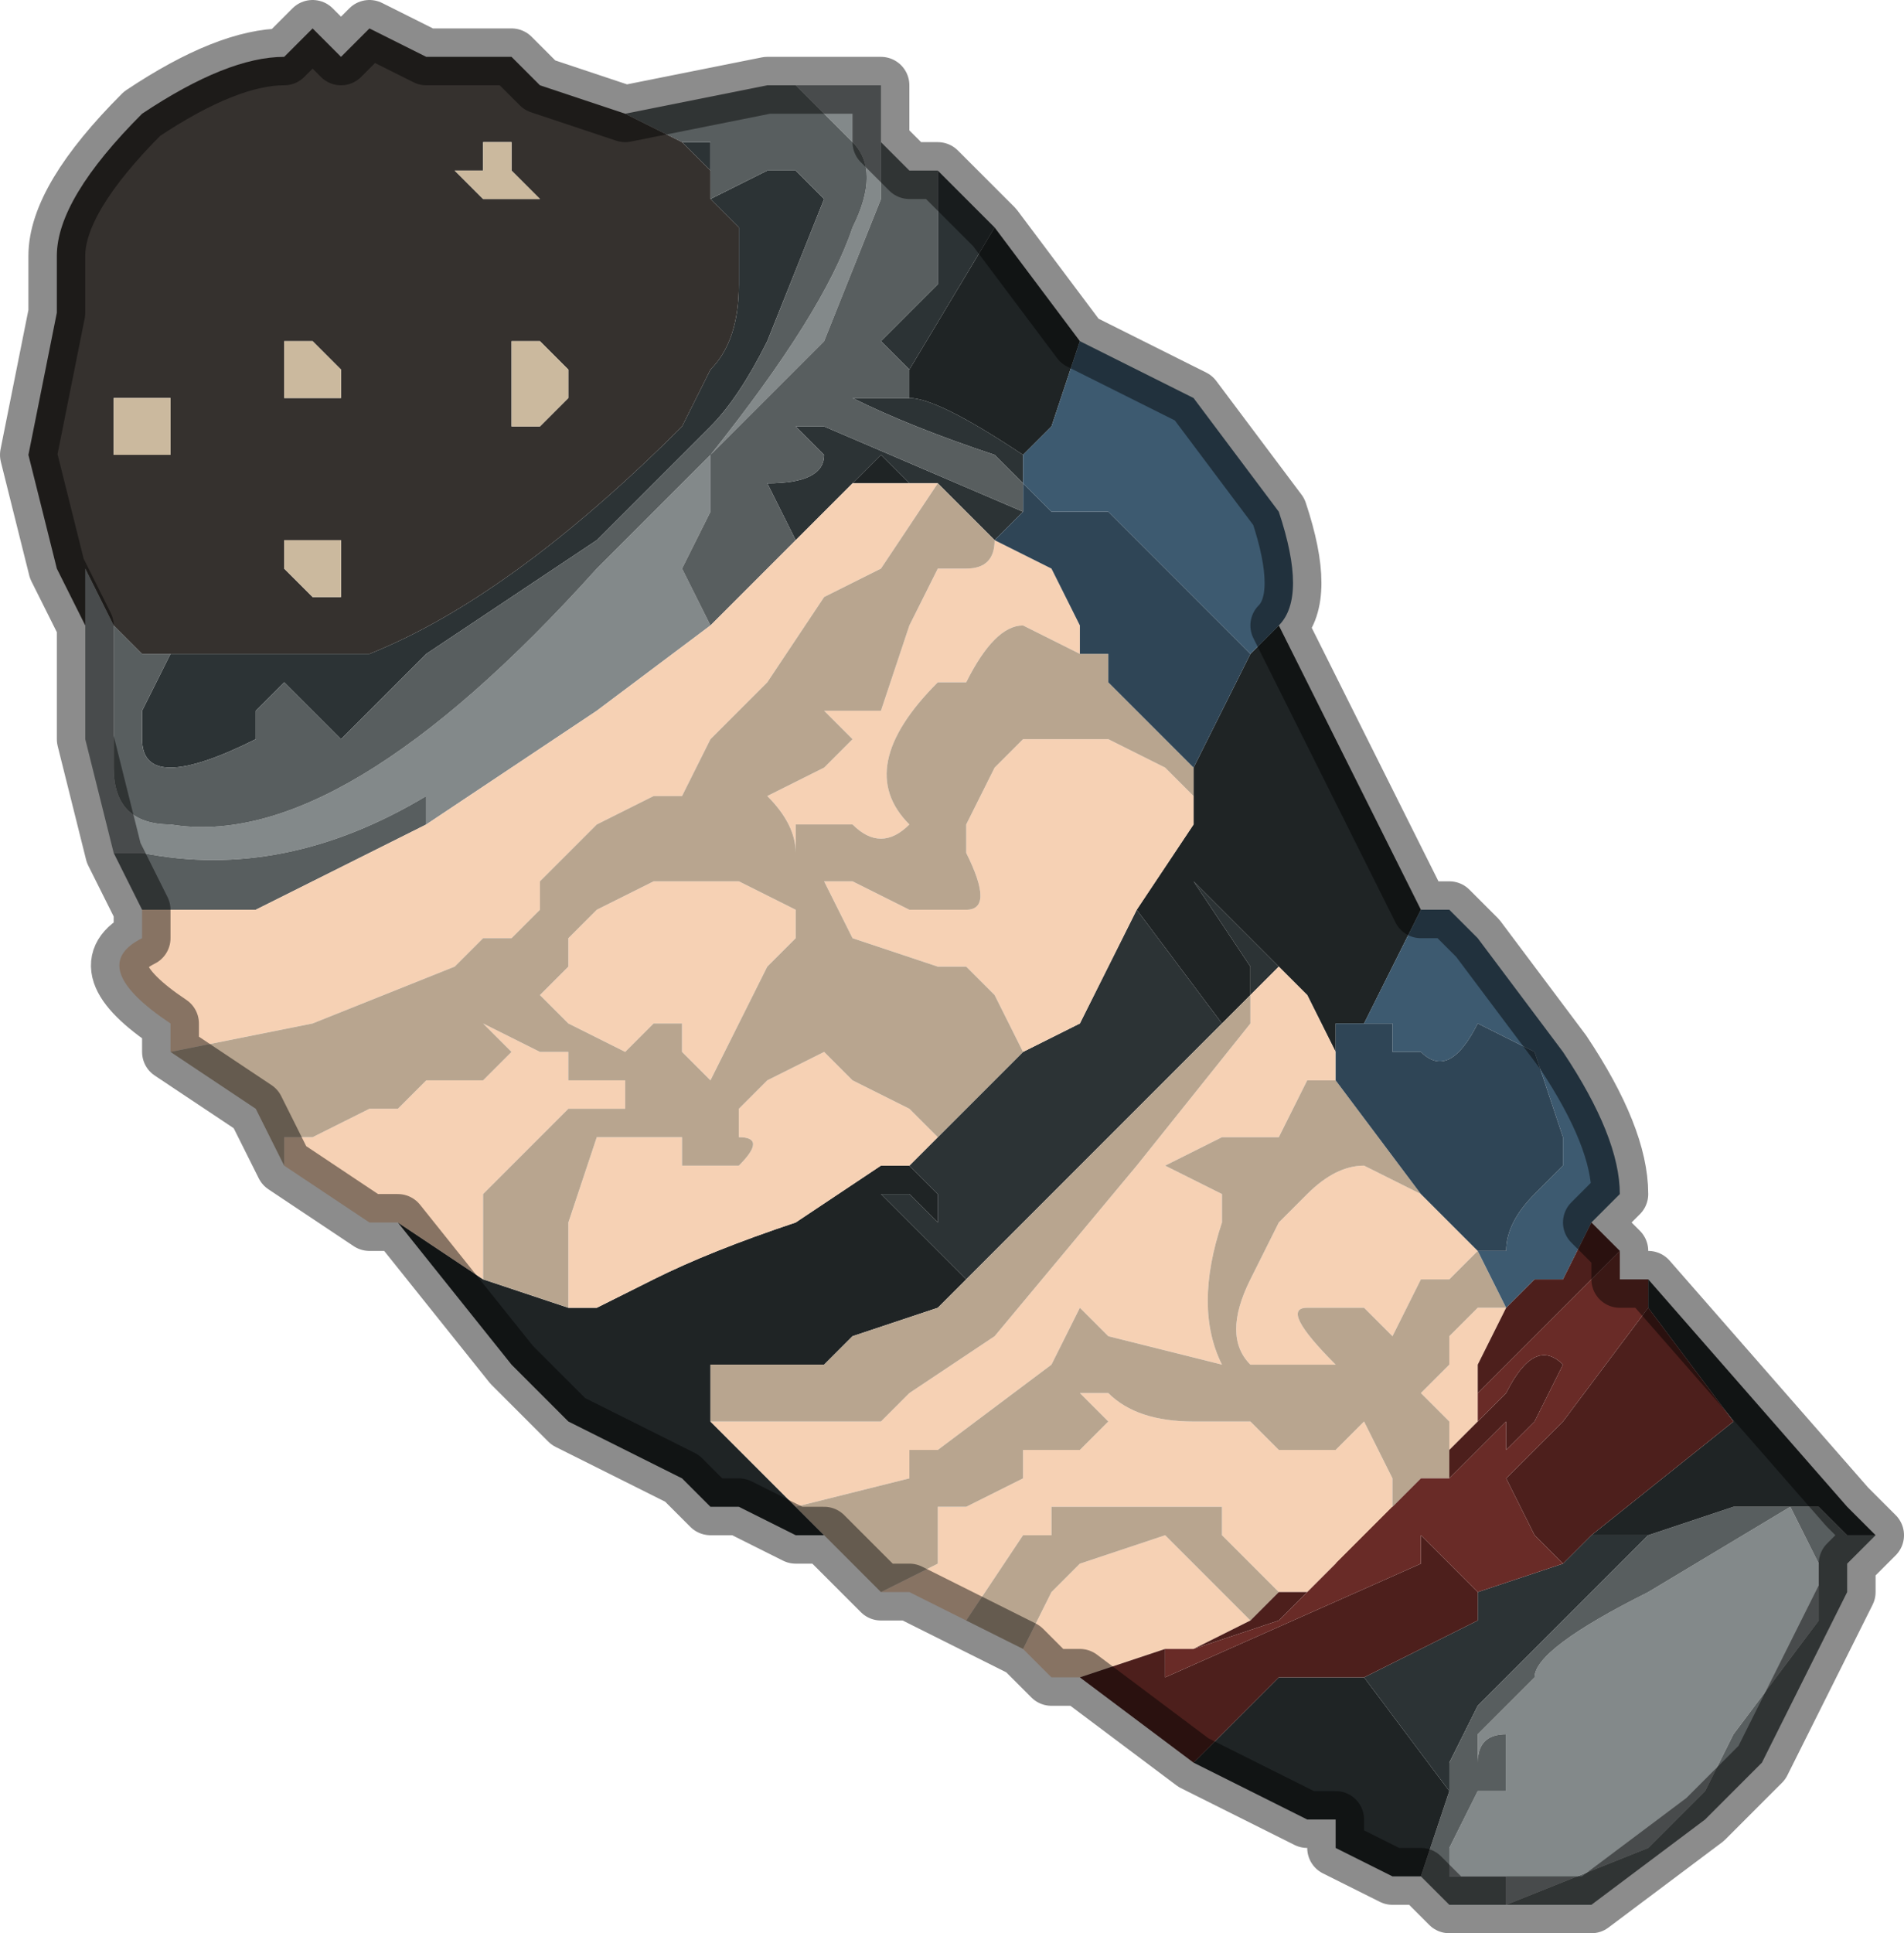 <?xml version="1.0" encoding="UTF-8" standalone="no"?>
<svg xmlns:xlink="http://www.w3.org/1999/xlink" height="3.4px" width="3.35px" xmlns="http://www.w3.org/2000/svg">
  <g transform="matrix(1.0, 0.0, 0.0, 1.0, 1.85, 1.9)">
    <path d="M-1.65 -0.4 L-1.65 -0.4 -1.7 -0.6 -1.7 -0.8 -1.7 -0.9 -1.65 -0.8 -1.65 -0.55 Q-1.65 -0.45 -1.55 -0.45 -1.25 -0.4 -0.8 -0.9 L-0.6 -1.1 Q-0.4 -1.35 -0.35 -1.5 -0.3 -1.6 -0.35 -1.65 L-0.45 -1.75 -0.5 -1.75 -0.75 -1.7 -0.5 -1.75 -0.35 -1.75 -0.3 -1.75 -0.3 -1.65 -0.3 -1.55 -0.4 -1.3 -0.6 -1.1 -0.6 -1.0 -0.65 -0.9 -0.65 -0.9 -0.6 -0.8 -0.6 -0.8 -0.8 -0.65 -1.1 -0.45 -1.1 -0.5 Q-1.35 -0.35 -1.6 -0.4 L-1.65 -0.4 -1.65 -0.4 M1.3 0.75 L1.35 0.85 1.35 0.95 1.2 1.15 1.15 1.25 1.05 1.35 0.8 1.45 0.8 1.4 0.7 1.4 0.7 1.35 0.75 1.25 0.8 1.25 0.8 1.15 Q0.75 1.15 0.75 1.2 L0.75 1.15 0.8 1.1 0.85 1.05 Q0.85 1.0 1.05 0.9 L1.3 0.75 M-0.75 -1.7 L-0.75 -1.7" fill="#83898a" fill-rule="evenodd" stroke="none"/>
    <path d="M-0.2 -1.6 L-0.1 -1.5 -0.25 -1.25 -0.25 -1.25 -0.3 -1.3 -0.25 -1.35 Q-0.2 -1.4 -0.2 -1.4 -0.2 -1.45 -0.2 -1.55 L-0.2 -1.6 M-0.05 -1.1 L-0.05 -1.05 -0.1 -1.1 Q-0.25 -1.15 -0.35 -1.2 L-0.35 -1.2 -0.3 -1.2 -0.25 -1.2 -0.25 -1.2 Q-0.2 -1.2 -0.05 -1.1 L-0.05 -1.1 M0.15 -0.3 L0.3 -0.1 -0.15 0.35 -0.3 0.2 -0.25 0.2 Q-0.25 0.2 -0.2 0.25 L-0.2 0.2 -0.25 0.15 -0.2 0.1 -0.05 -0.05 0.05 -0.1 0.15 -0.3 M0.35 -0.15 L0.35 -0.2 0.25 -0.35 0.25 -0.35 0.4 -0.2 0.35 -0.15 M0.95 0.8 L1.0 0.8 1.05 0.8 0.9 0.95 0.85 1.0 0.8 1.05 0.75 1.1 0.7 1.2 0.7 1.25 0.55 1.05 0.75 0.95 0.75 0.9 0.9 0.85 0.95 0.8 M-0.6 -1.6 L-0.65 -1.65 -0.65 -1.65 -0.6 -1.65 Q-0.55 -1.65 -0.6 -1.65 L-0.6 -1.6 M-0.6 -1.55 L-0.5 -1.6 -0.5 -1.6 -0.45 -1.6 -0.4 -1.55 -0.5 -1.3 Q-0.55 -1.2 -0.6 -1.15 L-0.6 -1.15 -0.8 -0.95 -1.1 -0.75 -1.25 -0.6 -1.3 -0.65 -1.35 -0.7 -1.4 -0.65 -1.4 -0.6 Q-1.5 -0.55 -1.55 -0.55 -1.6 -0.55 -1.6 -0.6 L-1.6 -0.65 -1.55 -0.75 -1.2 -0.75 Q-0.95 -0.85 -0.65 -1.15 L-0.6 -1.25 Q-0.55 -1.3 -0.55 -1.4 L-0.55 -1.5 -0.6 -1.55 M-0.45 -0.95 L-0.5 -1.05 Q-0.4 -1.05 -0.4 -1.1 L-0.45 -1.15 -0.4 -1.15 -0.05 -1.0 -0.1 -0.95 -0.15 -1.0 -0.15 -1.0 -0.2 -1.05 -0.25 -1.05 -0.3 -1.1 -0.35 -1.05 -0.4 -1.0 -0.4 -1.0 -0.45 -0.95 M-1.4 -0.3 L-1.3 -0.35 -1.3 -0.35 -1.4 -0.3" fill="#2c3335" fill-rule="evenodd" stroke="none"/>
    <path d="M1.45 0.8 L1.4 0.85 1.4 0.9 1.35 1.0 1.25 1.2 1.15 1.3 0.95 1.45 0.7 1.45 0.65 1.4 0.7 1.25 0.7 1.2 0.75 1.1 0.8 1.05 0.85 1.0 0.9 0.95 1.05 0.8 1.2 0.75 1.25 0.75 1.3 0.75 1.35 0.75 1.4 0.8 1.45 0.8 M-1.6 -0.3 L-1.65 -0.4 -1.65 -0.4 -1.6 -0.4 Q-1.35 -0.35 -1.1 -0.5 L-1.1 -0.45 -1.3 -0.35 -1.3 -0.35 -1.3 -0.35 -1.4 -0.3 -1.45 -0.3 -1.55 -0.3 -1.6 -0.3 M-0.3 -1.65 L-0.25 -1.6 -0.2 -1.6 -0.2 -1.55 Q-0.2 -1.45 -0.2 -1.4 -0.2 -1.4 -0.25 -1.35 L-0.3 -1.3 -0.25 -1.25 -0.25 -1.25 -0.25 -1.2 -0.25 -1.2 -0.3 -1.2 -0.35 -1.2 -0.35 -1.2 Q-0.25 -1.15 -0.1 -1.1 L-0.05 -1.05 -0.05 -1.05 -0.05 -1.0 -0.4 -1.15 -0.45 -1.15 -0.4 -1.1 Q-0.4 -1.05 -0.5 -1.05 L-0.45 -0.95 -0.6 -0.8 -0.6 -0.8 -0.65 -0.9 -0.65 -0.9 -0.6 -1.0 -0.6 -1.1 -0.4 -1.3 -0.3 -1.55 -0.3 -1.65 M1.3 0.75 L1.05 0.9 Q0.85 1.0 0.85 1.05 L0.8 1.1 0.75 1.15 0.75 1.2 Q0.75 1.15 0.8 1.15 L0.8 1.25 0.75 1.25 0.7 1.35 0.7 1.4 0.8 1.4 0.8 1.45 1.05 1.35 1.15 1.25 1.2 1.15 1.35 0.95 1.35 0.85 1.3 0.75 M-0.6 -1.6 L-0.6 -1.65 Q-0.55 -1.65 -0.6 -1.65 L-0.65 -1.65 -0.75 -1.7 -0.5 -1.75 -0.45 -1.75 -0.35 -1.65 Q-0.3 -1.6 -0.35 -1.5 -0.4 -1.35 -0.6 -1.1 L-0.8 -0.9 Q-1.25 -0.4 -1.55 -0.45 -1.65 -0.45 -1.65 -0.55 L-1.65 -0.8 -1.6 -0.75 -1.55 -0.75 -1.6 -0.65 -1.6 -0.6 Q-1.6 -0.55 -1.55 -0.55 -1.5 -0.55 -1.4 -0.6 L-1.4 -0.65 -1.35 -0.7 -1.3 -0.65 -1.25 -0.6 -1.1 -0.75 -0.8 -0.95 -0.6 -1.15 -0.6 -1.15 Q-0.55 -1.2 -0.5 -1.3 L-0.4 -1.55 -0.45 -1.6 -0.5 -1.6 -0.5 -1.6 -0.6 -1.55 -0.6 -1.6" fill="#585e5f" fill-rule="evenodd" stroke="none"/>
    <path d="M-1.7 -0.8 L-1.75 -0.9 -1.75 -0.9 -1.8 -1.1 -1.75 -1.35 -1.75 -1.45 Q-1.75 -1.55 -1.6 -1.7 -1.45 -1.8 -1.35 -1.8 L-1.3 -1.85 -1.25 -1.8 -1.2 -1.85 -1.1 -1.8 -1.05 -1.8 -0.95 -1.8 -0.9 -1.75 -0.75 -1.7 -0.65 -1.65 -0.65 -1.65 -0.6 -1.6 -0.6 -1.55 -0.55 -1.5 -0.55 -1.4 Q-0.55 -1.3 -0.6 -1.25 L-0.65 -1.15 Q-0.95 -0.85 -1.2 -0.75 L-1.55 -0.75 -1.6 -0.75 -1.65 -0.8 -1.7 -0.9 -1.7 -0.8 M-0.75 -1.7 L-0.75 -1.7 M-0.85 -1.25 L-0.9 -1.3 -0.95 -1.3 -0.95 -1.25 -0.95 -1.15 -0.9 -1.15 -0.85 -1.2 -0.85 -1.25 M-0.9 -1.55 L-0.95 -1.6 -0.95 -1.65 -1.0 -1.65 -1.0 -1.6 -1.05 -1.6 -1.05 -1.6 -1.0 -1.55 -0.95 -1.55 -0.9 -1.55 M-1.55 -1.15 L-1.55 -1.2 -1.6 -1.2 -1.65 -1.2 -1.65 -1.2 -1.65 -1.1 -1.6 -1.1 -1.55 -1.1 -1.55 -1.15 M-1.35 -0.95 L-1.35 -0.95 -1.35 -0.9 -1.3 -0.85 -1.3 -0.85 -1.25 -0.85 -1.25 -0.95 -1.3 -0.95 -1.35 -0.95 M-1.35 -1.3 L-1.35 -1.25 -1.35 -1.2 -1.3 -1.2 -1.25 -1.2 -1.25 -1.25 -1.3 -1.3 -1.35 -1.3" fill="#35312e" fill-rule="evenodd" stroke="none"/>
    <path d="M-0.9 -1.55 L-0.95 -1.55 -1.0 -1.55 -1.05 -1.6 -1.05 -1.6 -1.0 -1.6 -1.0 -1.65 -0.95 -1.65 -0.95 -1.6 -0.9 -1.55 M-0.85 -1.25 L-0.85 -1.2 -0.9 -1.15 -0.95 -1.15 -0.95 -1.25 -0.95 -1.3 -0.9 -1.3 -0.85 -1.25 M-1.35 -1.3 L-1.3 -1.3 -1.25 -1.25 -1.25 -1.2 -1.3 -1.2 -1.35 -1.2 -1.35 -1.25 -1.35 -1.3 M-1.35 -0.95 L-1.3 -0.95 -1.25 -0.95 -1.25 -0.85 -1.3 -0.85 -1.3 -0.85 -1.35 -0.9 -1.35 -0.95 -1.35 -0.95 M-1.55 -1.15 L-1.55 -1.1 -1.6 -1.1 -1.65 -1.1 -1.65 -1.2 -1.65 -1.2 -1.6 -1.2 -1.55 -1.2 -1.55 -1.15" fill="#cbb99e" fill-rule="evenodd" stroke="none"/>
    <path d="M0.4 -0.8 L0.6 -0.4 0.65 -0.3 0.55 -0.1 0.5 -0.1 0.5 -0.05 0.45 -0.15 0.4 -0.2 0.4 -0.2 0.25 -0.35 0.25 -0.35 0.35 -0.2 0.35 -0.15 0.3 -0.1 0.15 -0.3 0.25 -0.45 0.25 -0.5 0.25 -0.55 0.3 -0.65 0.3 -0.65 0.35 -0.75 0.35 -0.75 0.4 -0.8 M1.05 0.35 L1.4 0.75 1.45 0.8 1.4 0.8 1.35 0.75 1.3 0.75 1.25 0.75 1.2 0.75 1.05 0.8 1.0 0.8 0.95 0.8 1.2 0.6 1.05 0.4 1.05 0.35 M0.65 1.4 L0.6 1.4 0.5 1.35 0.5 1.3 0.45 1.3 0.25 1.2 0.35 1.1 0.3 1.1 0.35 1.1 0.4 1.05 0.5 1.05 0.55 1.05 0.7 1.25 0.65 1.4 M-0.4 0.8 L-0.45 0.8 -0.55 0.75 -0.6 0.75 -0.65 0.7 -0.65 0.7 -0.85 0.6 -0.9 0.55 -0.95 0.5 -1.15 0.25 -1.0 0.35 -0.85 0.4 -0.8 0.4 -0.7 0.35 Q-0.6 0.3 -0.45 0.25 L-0.3 0.15 -0.25 0.15 -0.2 0.2 -0.2 0.25 Q-0.25 0.2 -0.25 0.2 L-0.3 0.2 -0.15 0.35 -0.2 0.4 -0.35 0.45 -0.4 0.5 -0.5 0.5 -0.6 0.5 -0.6 0.6 -0.55 0.65 -0.45 0.75 -0.4 0.8 M-0.1 -1.5 L0.05 -1.3 0.0 -1.15 -0.05 -1.1 -0.05 -1.1 -0.05 -1.1 Q-0.2 -1.2 -0.25 -1.2 L-0.25 -1.25 -0.1 -1.5 M0.35 -0.15 L0.35 -0.15 M-0.25 -1.05 L-0.35 -1.05 -0.4 -1.0 -0.4 -1.0 -0.35 -1.05 -0.3 -1.1 -0.25 -1.05 M-0.15 -1.0 L-0.1 -0.95 -0.1 -0.95 -0.15 -1.0 M-0.1 -0.95 L-0.1 -0.95" fill="#1f2425" fill-rule="evenodd" stroke="none"/>
    <path d="M0.05 1.05 L0.0 1.05 -0.05 1.0 -0.05 1.0 0.0 0.9 0.0 0.9 0.05 0.85 0.2 0.8 0.35 0.95 0.25 1.0 0.2 1.0 0.05 1.05 M-0.15 0.95 L-0.25 0.9 -0.3 0.9 -0.2 0.85 -0.2 0.75 -0.15 0.75 -0.05 0.7 -0.05 0.6 -0.05 0.65 0.05 0.65 0.1 0.6 0.05 0.55 0.1 0.55 Q0.15 0.6 0.25 0.6 L0.35 0.6 0.4 0.65 0.5 0.65 0.55 0.6 0.6 0.7 0.6 0.8 0.5 0.85 0.45 0.9 0.4 0.9 0.3 0.8 0.3 0.75 0.25 0.75 0.0 0.75 0.0 0.8 -0.05 0.8 -0.15 0.95 M-1.15 0.25 L-1.2 0.25 -1.35 0.15 -1.35 0.1 -1.3 0.1 -1.2 0.05 -1.25 0.05 -1.15 0.05 -1.1 0.0 -1.1 0.0 -1.05 0.0 -1.05 0.0 -1.0 0.0 -0.95 -0.05 -1.0 -0.1 -1.0 -0.1 -0.9 -0.05 -0.9 -0.05 -0.85 -0.05 -0.85 0.0 -0.8 0.0 -0.8 0.0 -0.75 0.0 -0.75 0.05 -0.85 0.05 -0.95 0.15 -1.0 0.2 -1.0 0.35 -1.15 0.25 M-1.55 -0.05 L-1.55 -0.1 Q-1.7 -0.2 -1.6 -0.25 L-1.6 -0.3 -1.55 -0.3 -1.45 -0.3 -1.4 -0.3 -1.3 -0.35 -1.3 -0.35 -1.1 -0.45 -0.8 -0.65 -0.6 -0.8 -0.45 -0.95 -0.4 -1.0 -0.35 -1.05 -0.25 -1.05 -0.2 -1.05 -0.2 -1.05 -0.3 -0.9 -0.4 -0.85 -0.5 -0.7 -0.6 -0.6 -0.65 -0.5 -0.7 -0.5 -0.8 -0.45 -0.85 -0.4 -0.9 -0.35 -0.9 -0.3 -0.95 -0.25 -0.95 -0.25 -1.0 -0.25 -1.05 -0.2 -1.3 -0.1 -1.55 -0.05 M-0.1 -0.95 L0.0 -0.9 0.05 -0.8 0.05 -0.75 -0.05 -0.8 Q-0.1 -0.8 -0.15 -0.7 L-0.2 -0.7 Q-0.35 -0.55 -0.25 -0.45 -0.3 -0.4 -0.35 -0.45 L-0.45 -0.45 -0.45 -0.4 Q-0.45 -0.45 -0.5 -0.5 L-0.4 -0.55 -0.35 -0.6 -0.4 -0.65 -0.3 -0.65 -0.25 -0.8 -0.2 -0.9 -0.15 -0.9 -0.15 -0.9 Q-0.1 -0.9 -0.1 -0.95 L-0.1 -0.95 M0.25 -0.5 L0.25 -0.45 0.15 -0.3 0.05 -0.1 -0.05 -0.05 -0.05 -0.05 -0.1 -0.15 -0.15 -0.2 -0.2 -0.2 -0.35 -0.25 -0.35 -0.25 -0.4 -0.35 -0.35 -0.35 -0.25 -0.3 -0.15 -0.3 -0.15 -0.3 Q-0.1 -0.3 -0.15 -0.4 L-0.15 -0.45 -0.15 -0.45 -0.1 -0.55 -0.05 -0.6 Q-0.05 -0.6 0.0 -0.6 L0.05 -0.6 Q0.05 -0.6 0.1 -0.6 L0.1 -0.6 0.2 -0.55 0.2 -0.55 0.25 -0.5 M0.35 -0.15 L0.35 -0.15 0.4 -0.2 0.4 -0.2 0.45 -0.15 0.5 -0.05 0.5 0.0 0.45 0.0 0.4 0.1 0.3 0.1 0.2 0.15 0.3 0.2 0.3 0.25 Q0.25 0.4 0.3 0.5 L0.1 0.45 0.05 0.4 0.0 0.5 -0.2 0.65 -0.25 0.65 -0.25 0.7 -0.45 0.75 -0.55 0.65 -0.6 0.6 -0.35 0.6 -0.3 0.6 -0.25 0.55 -0.1 0.45 0.15 0.15 0.35 -0.1 0.35 -0.15 M-0.2 0.1 L-0.25 0.15 -0.3 0.15 -0.45 0.25 Q-0.6 0.3 -0.7 0.35 L-0.8 0.4 -0.85 0.4 -0.85 0.25 -0.8 0.1 -0.75 0.1 -0.7 0.1 -0.65 0.1 -0.65 0.15 -0.55 0.15 -0.55 0.15 Q-0.5 0.1 -0.55 0.1 L-0.55 0.05 -0.5 0.0 -0.5 0.0 -0.4 -0.05 -0.35 0.0 -0.25 0.05 -0.25 0.05 -0.2 0.1 M0.5 -0.05 L0.5 -0.05 M0.65 0.2 L0.7 0.25 0.75 0.3 0.7 0.35 0.65 0.35 0.6 0.45 0.55 0.4 0.45 0.4 Q0.4 0.4 0.5 0.5 L0.35 0.5 Q0.3 0.45 0.35 0.35 L0.4 0.25 0.45 0.2 Q0.5 0.15 0.55 0.15 L0.65 0.2 M0.7 0.65 L0.7 0.6 0.65 0.55 0.7 0.5 0.7 0.45 0.75 0.4 0.8 0.4 0.75 0.5 0.75 0.55 0.75 0.6 0.7 0.65 M-0.55 -0.35 L-0.45 -0.3 -0.45 -0.25 -0.5 -0.2 -0.55 -0.1 -0.6 0.0 -0.6 0.0 -0.65 -0.05 -0.65 -0.1 -0.7 -0.1 -0.7 -0.1 -0.75 -0.05 -0.85 -0.1 -0.9 -0.15 -0.85 -0.2 -0.85 -0.25 -0.8 -0.3 -0.7 -0.35 -0.6 -0.35 -0.55 -0.35" fill="#f6d1b4" fill-rule="evenodd" stroke="none"/>
    <path d="M-0.05 1.0 L-0.15 0.95 -0.05 0.8 0.0 0.8 0.0 0.75 0.25 0.75 0.3 0.75 0.3 0.8 0.4 0.9 0.35 0.95 0.2 0.8 0.05 0.85 0.0 0.9 0.0 0.9 -0.05 1.0 -0.05 1.0 M-0.3 0.9 L-0.35 0.85 -0.4 0.8 -0.45 0.75 -0.25 0.7 -0.25 0.65 -0.2 0.65 0.0 0.5 0.05 0.4 0.1 0.45 0.3 0.5 Q0.25 0.4 0.3 0.25 L0.3 0.2 0.2 0.15 0.3 0.1 0.4 0.1 0.45 0.0 0.5 0.0 0.5 -0.05 0.5 0.0 0.65 0.2 0.55 0.15 Q0.5 0.15 0.45 0.2 L0.4 0.25 0.35 0.35 Q0.3 0.45 0.35 0.5 L0.5 0.5 Q0.4 0.4 0.45 0.4 L0.55 0.4 0.6 0.45 0.65 0.35 0.7 0.35 0.75 0.3 0.8 0.4 0.75 0.4 0.7 0.45 0.7 0.5 0.65 0.55 0.7 0.6 0.7 0.65 0.7 0.7 0.65 0.7 0.6 0.75 0.6 0.8 0.6 0.7 0.55 0.6 0.5 0.65 0.4 0.65 0.35 0.6 0.25 0.6 Q0.15 0.6 0.1 0.55 L0.05 0.55 0.1 0.6 0.05 0.65 -0.05 0.65 -0.05 0.6 -0.05 0.7 -0.15 0.75 -0.2 0.75 -0.2 0.85 -0.3 0.9 M-1.35 0.15 L-1.4 0.05 -1.55 -0.05 -1.3 -0.1 -1.05 -0.2 -1.0 -0.25 -0.95 -0.25 -0.95 -0.25 -0.9 -0.3 -0.9 -0.35 -0.85 -0.4 -0.8 -0.45 -0.7 -0.5 -0.65 -0.5 -0.6 -0.6 -0.5 -0.7 -0.4 -0.85 -0.3 -0.9 -0.2 -1.05 -0.2 -1.05 -0.15 -1.0 -0.15 -1.0 -0.1 -0.95 -0.1 -0.95 -0.1 -0.95 Q-0.1 -0.9 -0.15 -0.9 L-0.15 -0.9 -0.2 -0.9 -0.25 -0.8 -0.3 -0.65 -0.4 -0.65 -0.35 -0.6 -0.4 -0.55 -0.5 -0.5 Q-0.45 -0.45 -0.45 -0.4 L-0.45 -0.45 -0.35 -0.45 Q-0.3 -0.4 -0.25 -0.45 -0.35 -0.55 -0.2 -0.7 L-0.15 -0.7 Q-0.1 -0.8 -0.05 -0.8 L0.05 -0.75 0.1 -0.75 0.1 -0.7 Q0.1 -0.7 0.15 -0.65 L0.15 -0.65 0.2 -0.6 0.25 -0.55 0.25 -0.5 0.2 -0.55 0.2 -0.55 0.1 -0.6 0.1 -0.6 Q0.05 -0.6 0.05 -0.6 L0.0 -0.6 Q-0.05 -0.6 -0.05 -0.6 L-0.1 -0.55 -0.15 -0.45 -0.15 -0.45 -0.15 -0.4 Q-0.1 -0.3 -0.15 -0.3 L-0.15 -0.3 -0.25 -0.3 -0.35 -0.35 -0.4 -0.35 -0.35 -0.25 -0.35 -0.25 -0.2 -0.2 -0.15 -0.2 -0.1 -0.15 -0.05 -0.05 -0.05 -0.05 -0.2 0.1 -0.25 0.05 -0.25 0.05 -0.35 0.0 -0.4 -0.05 -0.5 0.0 -0.5 0.0 -0.55 0.05 -0.55 0.1 Q-0.5 0.1 -0.55 0.15 L-0.55 0.15 -0.65 0.15 -0.65 0.1 -0.7 0.1 -0.75 0.1 -0.8 0.1 -0.85 0.25 -0.85 0.4 -1.0 0.35 -1.0 0.2 -0.95 0.15 -0.85 0.05 -0.75 0.05 -0.75 0.0 -0.8 0.0 -0.8 0.0 -0.85 0.0 -0.85 -0.05 -0.9 -0.05 -0.9 -0.05 -1.0 -0.1 -1.0 -0.1 -0.95 -0.05 -1.0 0.0 -1.05 0.0 -1.05 0.0 -1.1 0.0 -1.1 0.0 -1.15 0.05 -1.25 0.05 -1.2 0.05 -1.3 0.1 -1.35 0.1 -1.35 0.15 M0.3 -0.1 L0.35 -0.15 0.35 -0.1 0.15 0.15 -0.1 0.45 -0.25 0.55 -0.3 0.6 -0.35 0.6 -0.6 0.6 -0.6 0.5 -0.5 0.5 -0.4 0.5 -0.35 0.45 -0.2 0.4 -0.15 0.35 0.3 -0.1 M-0.55 -0.35 L-0.6 -0.35 -0.7 -0.35 -0.8 -0.3 -0.85 -0.25 -0.85 -0.2 -0.9 -0.15 -0.85 -0.1 -0.75 -0.05 -0.7 -0.1 -0.7 -0.1 -0.65 -0.1 -0.65 -0.05 -0.6 0.0 -0.6 0.0 -0.55 -0.1 -0.5 -0.2 -0.45 -0.25 -0.45 -0.3 -0.55 -0.35" fill="#b8a58f" fill-rule="evenodd" stroke="none"/>
    <path d="M0.05 -1.3 L0.05 -1.3 0.25 -1.2 0.4 -1.0 Q0.45 -0.85 0.4 -0.8 L0.4 -0.8 0.35 -0.75 0.35 -0.75 0.35 -0.75 0.2 -0.9 0.15 -0.95 0.1 -1.0 0.05 -1.0 0.0 -1.0 -0.05 -1.05 -0.05 -1.1 -0.05 -1.1 0.0 -1.15 0.05 -1.3 M0.65 -0.3 L0.65 -0.3 0.7 -0.3 0.75 -0.25 0.9 -0.05 Q1.0 0.1 1.0 0.2 L0.95 0.25 0.9 0.35 0.85 0.35 0.8 0.4 0.75 0.3 0.8 0.3 Q0.8 0.25 0.85 0.2 L0.9 0.15 0.9 0.1 0.85 -0.05 0.75 -0.1 0.75 -0.1 Q0.7 0.0 0.65 -0.05 L0.6 -0.05 0.6 -0.1 Q0.55 -0.1 0.55 -0.1 L0.65 -0.3 M-0.05 -1.05 L-0.05 -1.05 M0.35 -0.75 L0.35 -0.75" fill="#3d5a70" fill-rule="evenodd" stroke="none"/>
    <path d="M-0.05 -1.05 L0.0 -1.0 0.05 -1.0 0.1 -1.0 0.15 -0.95 0.2 -0.9 0.35 -0.75 0.35 -0.75 0.3 -0.65 0.3 -0.65 0.25 -0.55 0.2 -0.6 0.15 -0.65 0.15 -0.65 Q0.1 -0.7 0.1 -0.7 L0.1 -0.75 0.05 -0.75 0.05 -0.8 0.0 -0.9 -0.1 -0.95 -0.05 -1.0 -0.05 -1.05 M0.5 -0.05 L0.5 -0.1 0.55 -0.1 Q0.55 -0.1 0.6 -0.1 L0.6 -0.05 0.65 -0.05 Q0.7 0.0 0.75 -0.1 L0.75 -0.1 0.85 -0.05 0.9 0.1 0.9 0.15 0.85 0.2 Q0.8 0.25 0.8 0.3 L0.75 0.3 0.7 0.25 0.65 0.2 0.5 0.0 0.5 -0.05 0.5 -0.05 M-0.1 -0.95 L-0.1 -0.95" fill="#2f4556" fill-rule="evenodd" stroke="none"/>
    <path d="M0.35 -0.75 L0.35 -0.75 0.3 -0.65 0.35 -0.75" fill="#a39b92" fill-rule="evenodd" stroke="none"/>
    <path d="M0.95 0.25 L1.0 0.3 0.9 0.4 0.75 0.55 0.75 0.5 0.8 0.4 0.85 0.35 0.9 0.35 0.95 0.25 M0.25 1.2 L0.05 1.05 0.2 1.0 0.2 1.05 0.65 0.85 0.65 0.8 0.75 0.9 0.75 0.95 0.55 1.05 0.5 1.05 0.4 1.05 0.35 1.1 0.3 1.1 0.35 1.1 0.25 1.2 M1.05 0.4 L1.2 0.6 0.95 0.8 0.9 0.85 0.85 0.8 0.8 0.7 0.9 0.6 1.05 0.4 M0.6 0.8 L0.6 0.75 0.65 0.7 0.6 0.75 0.45 0.9 0.5 0.85 0.6 0.8 M0.7 0.7 L0.7 0.65 0.75 0.6 0.8 0.55 Q0.85 0.45 0.9 0.5 L0.85 0.6 0.8 0.65 0.8 0.6 0.7 0.7 M0.4 0.9 L0.45 0.9 0.4 0.95 0.25 1.0 0.35 0.95 0.4 0.9" fill="#4d1f1c" fill-rule="evenodd" stroke="none"/>
    <path d="M1.0 0.3 L1.0 0.35 1.05 0.35 1.05 0.4 0.9 0.6 0.8 0.7 0.85 0.8 0.9 0.85 0.75 0.9 0.65 0.8 0.65 0.85 0.2 1.05 0.2 1.0 0.25 1.0 0.4 0.95 0.45 0.9 0.5 0.85 0.45 0.9 0.6 0.75 0.65 0.7 0.7 0.7 0.8 0.6 0.8 0.65 0.85 0.6 0.9 0.5 Q0.85 0.45 0.8 0.55 L0.75 0.6 0.75 0.55 0.9 0.4 1.0 0.3" fill="#692b27" fill-rule="evenodd" stroke="none"/>
    <path d="M0.05 -1.3 L0.05 -1.3 0.25 -1.2 0.4 -1.0 Q0.45 -0.85 0.4 -0.8 L0.4 -0.8 0.6 -0.4 0.65 -0.3 0.65 -0.3 0.7 -0.3 0.75 -0.25 0.9 -0.05 Q1.0 0.1 1.0 0.2 L0.95 0.25 1.0 0.3 1.0 0.35 1.05 0.35 1.4 0.75 1.45 0.8 1.4 0.85 1.4 0.9 1.35 1.0 1.25 1.2 1.15 1.3 0.95 1.45 0.7 1.45 0.65 1.4 0.6 1.4 0.5 1.35 0.5 1.3 0.45 1.3 0.25 1.2 0.05 1.05 0.0 1.05 -0.05 1.0 -0.15 0.95 -0.25 0.9 -0.3 0.9 -0.35 0.85 -0.4 0.8 -0.45 0.8 -0.55 0.75 -0.6 0.75 -0.65 0.7 -0.65 0.7 -0.85 0.6 -0.9 0.55 -0.95 0.5 -1.15 0.25 -1.2 0.25 -1.35 0.15 -1.4 0.05 -1.55 -0.05 -1.55 -0.1 Q-1.7 -0.2 -1.6 -0.25 L-1.6 -0.3 -1.65 -0.4 -1.65 -0.4 -1.7 -0.6 -1.7 -0.8 -1.75 -0.9 -1.75 -0.9 -1.8 -1.1 -1.75 -1.35 -1.75 -1.45 Q-1.75 -1.55 -1.6 -1.7 -1.45 -1.8 -1.35 -1.8 L-1.3 -1.85 -1.25 -1.8 -1.2 -1.85 -1.1 -1.8 -1.05 -1.8 -0.95 -1.8 -0.9 -1.75 -0.75 -1.7 -0.5 -1.75 -0.35 -1.75 -0.3 -1.75 -0.3 -1.65 -0.25 -1.6 -0.2 -1.6 -0.1 -1.5 0.05 -1.3 Z" fill="none" stroke="#000000" stroke-linecap="round" stroke-linejoin="round" stroke-opacity="0.451" stroke-width="0.1"/>
  </g>
</svg>
